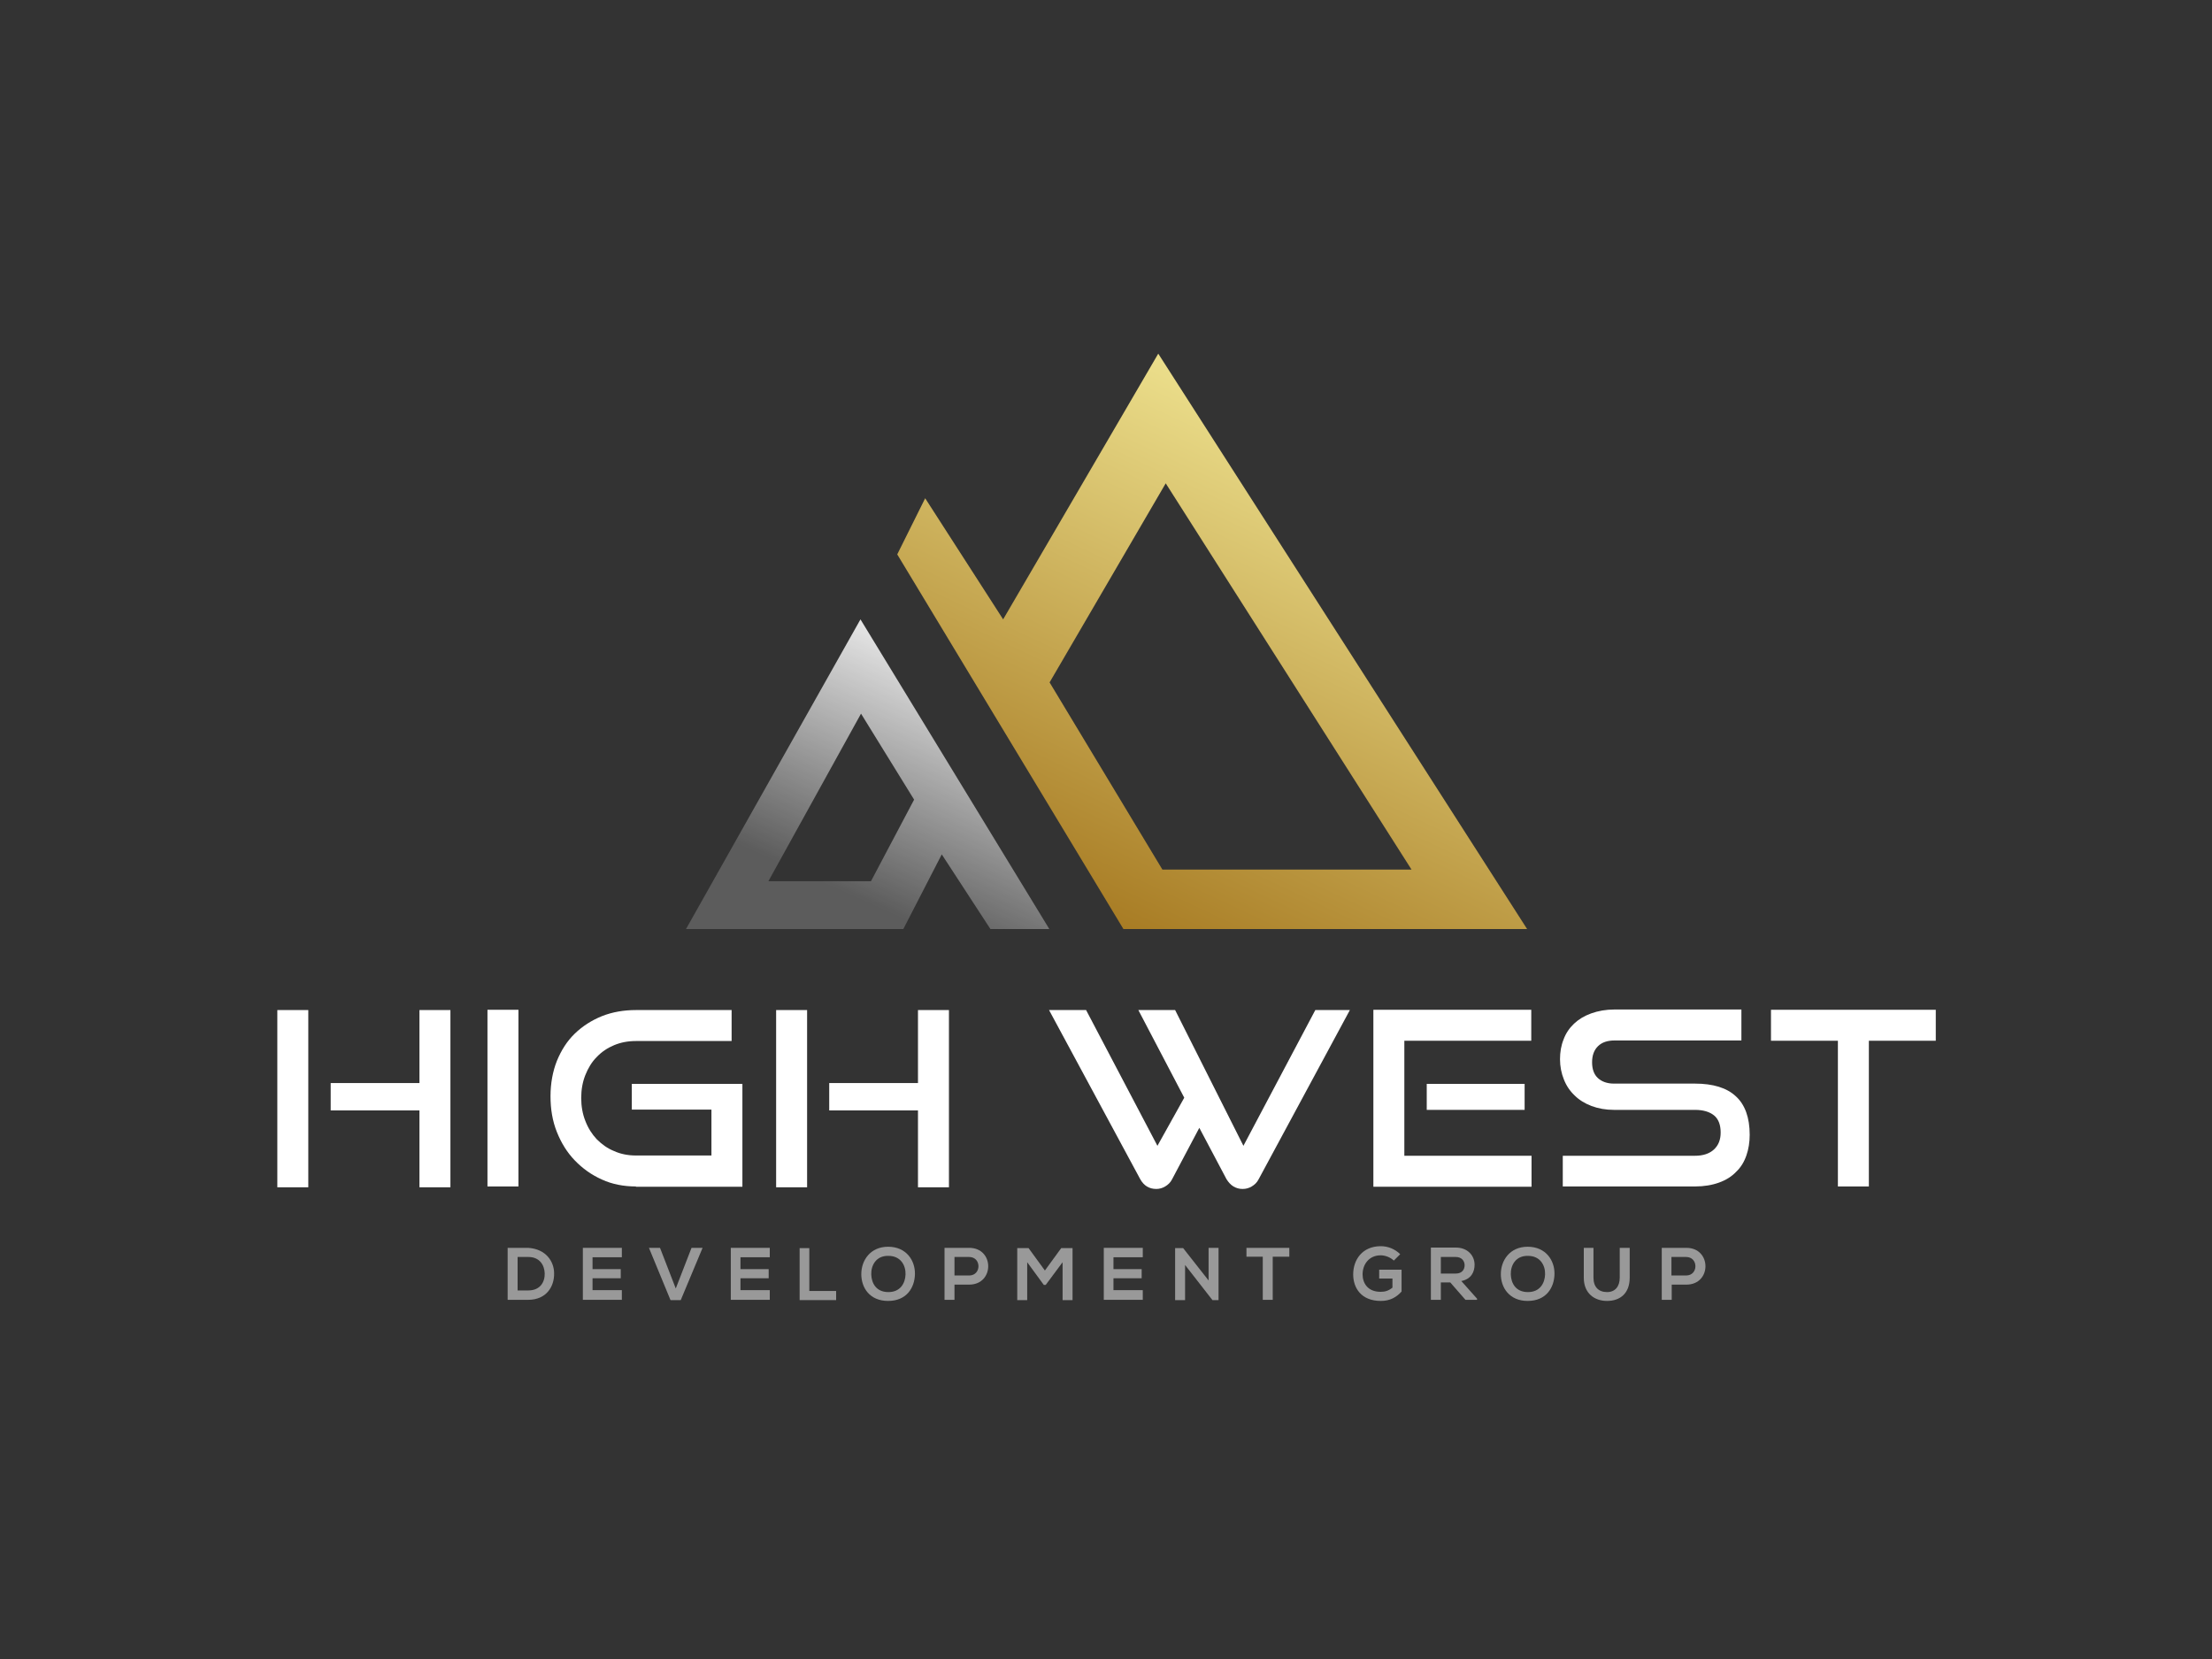 <svg viewBox="0 0 800 600" xmlns="http://www.w3.org/2000/svg">
  <rect x="0" y="0" width="800" height="600" fill="#333333" stroke="none"/>
  <defs>
    <linearGradient id="a" x1="356.57" y1="241.5" x2="317.38" y2="328.17" gradientUnits="userSpaceOnUse">
      <stop stop-color="rgba(255,255,255,0.9)" />
      <stop offset="1" stop-color="rgba(255,255,255,0.2)" />
    </linearGradient>
    <linearGradient id="b" x1="488.86" y1="160.76" x2="406.49" y2="336.06" gradientUnits="userSpaceOnUse">
      <stop stop-color="#ecdf8c" />
      <stop offset="1" stop-color="#a87c24" />
    </linearGradient>
  </defs>
  <g fill="#ffffff">
    <path d="M100.3 429.4v-64.1h11.2v64.1H100.3zm51.4 0v-27.8h-32.1v-9.9h32.1v-26.4h11.2v64.1H151.7z" />
    <path d="M176.3 429.1v-63.9h11.2v63.9H176.3z" />
    <path d="M230 429.1c-4.4 0-8.6-.8-12.3-2.5-3.8-1.7-7-4-9.8-6.9-2.8-2.9-4.9-6.3-6.5-10.3-1.6-4-2.3-8.3-2.3-12.9 0-4.7.8-9 2.3-12.8 1.6-3.9 3.7-7.2 6.5-9.9 2.8-2.7 6.1-4.8 9.8-6.3 3.8-1.5 7.9-2.2 12.3-2.2h34.6v11.2H230c-2.9 0-5.5.5-7.9 1.5-2.4 1-4.5 2.4-6.3 4.3-1.8 1.8-3.1 4-4.1 6.5-1 2.5-1.5 5.3-1.5 8.3 0 3 .5 5.8 1.5 8.3 1 2.6 2.4 4.8 4.1 6.6 1.8 1.8 3.8 3.3 6.3 4.3 2.4 1.1 5.1 1.6 7.9 1.6h27.3v-16.6h-28.8V392h40v37.2H230z" />
    <path d="M280.7 429.4v-64.1h11.2v64.1H280.7zm51.3 0v-27.8h-32.1v-9.9H332v-26.4h11.2v64.1H332z" />
    <path d="M433.8 407.8l-9.9 18.7c-.6 1.2-1.5 2-2.5 2.6-1 .6-2.1.9-3.2.9-2.6 0-4.5-1.2-5.8-3.5l-33-61.2h13.4l25.8 49.1 9.7-17.4-16.6-31.7H425l24.7 49.1 26-49.1h12.5l-33 61.2c-.6 1.2-1.5 2-2.5 2.6-1 .6-2.1.9-3.3.9-1.2 0-2.3-.3-3.3-.9-1-.6-1.8-1.5-2.5-2.6l-9.9-18.7z" />
    <path d="M496.7 429.1v-63.9h57.1v11.2h-45.9V418h46v11.2H496.7zm19.3-27.7V392h35.4v9.4H516z" />
    <path d="M565.2 429.1V418H613c3 0 5.3-.8 6.9-2.3 1.6-1.5 2.4-3.5 2.4-6.1 0-2.8-.8-4.9-2.4-6.2-1.6-1.3-3.9-2-6.9-2h-29.3c-3 0-5.7-.5-8.1-1.4-2.4-.9-4.5-2.2-6.1-3.8-1.7-1.6-3-3.5-3.9-5.8-.9-2.2-1.4-4.7-1.4-7.3 0-2.6.4-5 1.3-7.2.8-2.2 2.1-4.1 3.8-5.7 1.7-1.6 3.7-2.8 6.2-3.7 2.5-.9 5.3-1.4 8.4-1.4h45.9v11.2h-45.9c-2.6 0-4.6.7-6 2.1-1.4 1.4-2.1 3.3-2.1 5.8 0 2.5.7 4.4 2.1 5.7 1.4 1.3 3.4 2 5.8 2H613c6.5 0 11.5 1.5 14.8 4.6 3.3 3 5 7.7 5 13.9 0 2.7-.4 5.2-1.2 7.5-.8 2.3-2 4.3-3.7 5.9-1.6 1.7-3.7 3-6.2 3.9-2.5.9-5.4 1.4-8.7 1.4h-48z" />
    <path d="M664.7 429.1v-52.7h-24.2v-11.2h59.6v11.2h-24.2v52.7h-11.2z" />
  </g>
  <g fill="rgba(255,255,255,0.5)">
    <path d="M200.4 460.5c.1 4.8-2.8 9.6-9.4 9.6-2.3 0-5.1 0-7.4 0v-18.8c2.3 0 5.1 0 7.4 0 6.5.4 9.4 5 9.4 9.2zm-13.2 6.2h3.9c4.3 0 6-3.1 5.9-6.2-.1-2.9-1.8-5.9-5.9-5.9h-3.9v12.1z" />
    <path d="M224.9 470.1h-14.1v-18.8h14.1v3.4h-10.6v4.3h10.2v3.3h-10.2v4.3h10.6v3.5z" />
    <path d="M246.2 470.2h-3.7l-7.8-18.9h4l5.7 14.7 5.7-14.7h4l-7.9 18.9z" />
    <path d="M278.4 470.1h-14.1v-18.8h14.1v3.4h-10.6v4.3H278v3.3h-10.2v4.3h10.6v3.5z" />
    <path d="M292.7 451.3v15.6h9.7v3.3h-13.2v-18.8h3.5z" />
    <path d="M330.9 460.8c-.1 4.9-3 9.7-9.7 9.7s-9.7-4.8-9.7-9.7 3.2-9.9 9.7-9.9c6.6 0 9.8 5 9.7 9.9zm-15.8.1c.1 3.1 1.7 6.4 6.2 6.4 4.4 0 6.1-3.3 6.2-6.4.1-3.2-1.7-6.7-6.2-6.7-4.5-.1-6.3 3.5-6.2 6.7z" />
    <path d="M350.5 464.6h-5.3v5.5h-3.6v-18.8c3 0 5.9 0 8.9 0 9.2 0 9.2 13.3 0 13.3zm-5.3-3.3h5.3c4.5 0 4.5-6.7 0-6.7h-5.3v6.7z" />
    <path d="M384.3 456.5l-6.1 8.2h-.7l-6-8.2v13.7h-3.6v-18.8h4.1l5.9 8.1 5.9-8.1h4.1v18.8h-3.6v-13.7z" />
    <path d="M413.3 470.1h-14.1v-18.8h14.1v3.4h-10.6v4.3h10.2v3.3h-10.2v4.3h10.6v3.5z" />
    <path d="M437.1 451.3h3.6v18.9h-2.2l-9.9-12.7v12.7H425v-18.8h2.9l9.2 11.7v-11.8z" />
    <path d="M456.8 454.5h-6v-3.2c5.4 0 10 0 15.5 0v3.2h-6v15.6h-3.6v-15.6z" />
    <path d="M504.1 455.9c-1.3-1.2-3.1-1.9-4.8-1.9-4 0-6.5 3.1-6.5 6.9 0 3.1 1.8 6.3 6.5 6.3 1.5 0 2.8-.3 4.3-1.5v-3.3h-4.8v-3.2h8.1v7.9c-1.9 2.1-4.2 3.4-7.5 3.4-7.1 0-10-4.7-10-9.6 0-5.3 3.3-10.2 10-10.2 2.5 0 5.1 1 7 2.9l-2.3 2.3z" />
    <path d="M534.2 470.1H530l-5.5-6.3h-3.4v6.3h-3.6v-18.9c3 0 6 0 9 0 4.4 0 6.8 3 6.8 6.2 0 2.6-1.2 5.2-4.8 5.9l5.7 6.4v.4zm-13.1-15.5v6h5.4c2.3 0 3.2-1.5 3.2-3s-1-3-3.2-3h-5.4z" />
    <path d="M562.2 460.8c-.1 4.9-3 9.7-9.7 9.7-6.6 0-9.7-4.8-9.7-9.7s3.2-9.9 9.7-9.9c6.6 0 9.8 5 9.7 9.9zm-15.8.1c.1 3.1 1.7 6.4 6.2 6.4 4.4 0 6.1-3.3 6.2-6.4.1-3.2-1.7-6.7-6.2-6.7-4.5-.1-6.3 3.5-6.2 6.7z" />
    <path d="M589.4 451.3v10.8c0 5.6-3.4 8.4-8.2 8.4-4.5 0-8.4-2.7-8.4-8.4v-10.8h3.5v10.8c0 3.4 1.9 5.2 4.9 5.2 2.9 0 4.6-2 4.6-5.2v-10.8h3.6z" />
    <path d="M609.9 464.6h-5.3v5.5H601v-18.8c3 0 5.9 0 8.9 0 9.2 0 9.2 13.3 0 13.3zm-5.4-3.3h5.3c4.5 0 4.5-6.7 0-6.7h-5.3v6.7z" />
  </g>
  <path d="M311.2 224L248.1 336h78.6l13.9-27 17.6 27h21.3L311.2 224zm3.8 94.7h-37.1l33.5-60.6 19.2 31.1L315 318.7z" fill="url(#a)" />
  <path d="M418.9 127.9L362.8 224l-28.2-43.8-10.1 20.3L406.3 336h146l-133.4-208.1zm-39.3 118.9l42-72 88.9 139.7h-90.1l-40.8-67.7z" fill="url(#b)" />
</svg>
